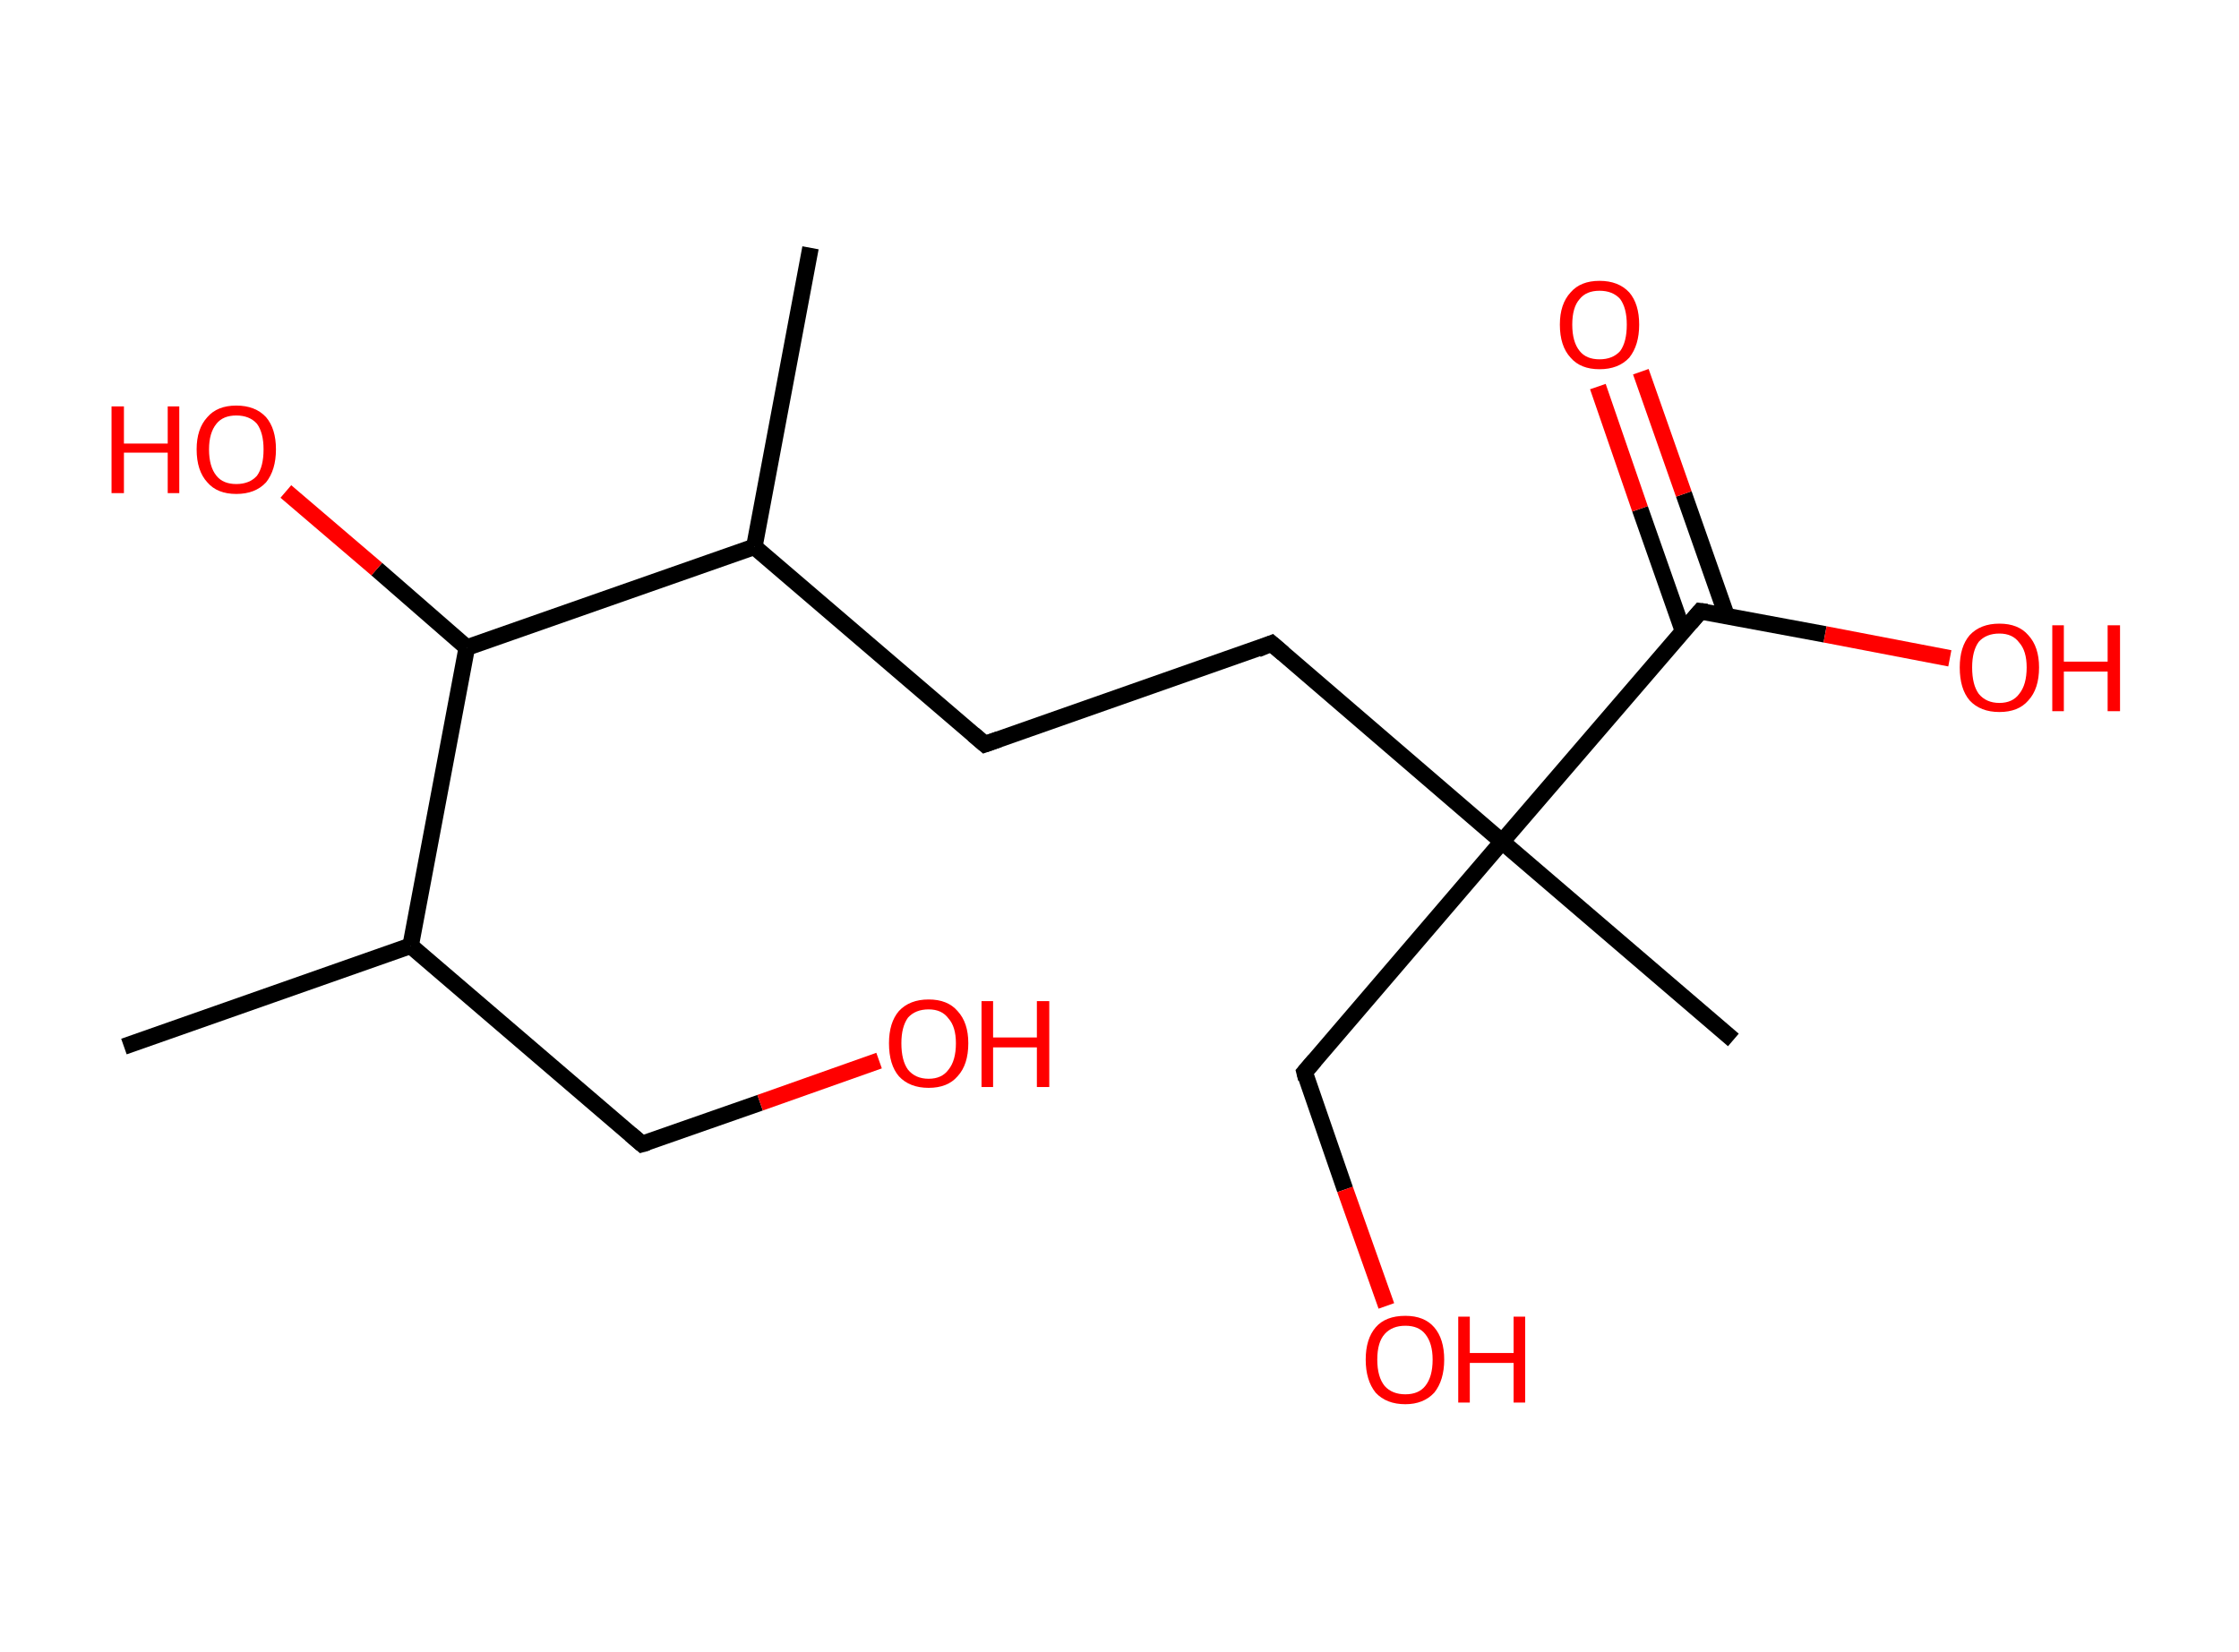 <?xml version='1.0' encoding='ASCII' standalone='yes'?>
<svg xmlns="http://www.w3.org/2000/svg" xmlns:rdkit="http://www.rdkit.org/xml" xmlns:xlink="http://www.w3.org/1999/xlink" version="1.1" baseProfile="full" xml:space="preserve" width="271px" height="200px" viewBox="0 0 271 200">
<!-- END OF HEADER -->
<rect style="opacity:1.0;fill:#FFFFFF;stroke:none" width="271.0" height="200.0" x="0.0" y="0.0"> </rect>
<path class="bond-0 atom-0 atom-1" d="M 15.0,126.7 L 49.7,114.5" style="fill:none;fill-rule:evenodd;stroke:#000000;stroke-width:2.0px;stroke-linecap:butt;stroke-linejoin:miter;stroke-opacity:1"/>
<path class="bond-1 atom-1 atom-2" d="M 49.7,114.5 L 77.7,138.5" style="fill:none;fill-rule:evenodd;stroke:#000000;stroke-width:2.0px;stroke-linecap:butt;stroke-linejoin:miter;stroke-opacity:1"/>
<path class="bond-2 atom-2 atom-3" d="M 77.7,138.5 L 92.0,133.5" style="fill:none;fill-rule:evenodd;stroke:#000000;stroke-width:2.0px;stroke-linecap:butt;stroke-linejoin:miter;stroke-opacity:1"/>
<path class="bond-2 atom-2 atom-3" d="M 92.0,133.5 L 106.4,128.4" style="fill:none;fill-rule:evenodd;stroke:#FF0000;stroke-width:2.0px;stroke-linecap:butt;stroke-linejoin:miter;stroke-opacity:1"/>
<path class="bond-3 atom-1 atom-4" d="M 49.7,114.5 L 56.5,78.4" style="fill:none;fill-rule:evenodd;stroke:#000000;stroke-width:2.0px;stroke-linecap:butt;stroke-linejoin:miter;stroke-opacity:1"/>
<path class="bond-4 atom-4 atom-5" d="M 56.5,78.4 L 45.6,68.9" style="fill:none;fill-rule:evenodd;stroke:#000000;stroke-width:2.0px;stroke-linecap:butt;stroke-linejoin:miter;stroke-opacity:1"/>
<path class="bond-4 atom-4 atom-5" d="M 45.6,68.9 L 34.6,59.5" style="fill:none;fill-rule:evenodd;stroke:#FF0000;stroke-width:2.0px;stroke-linecap:butt;stroke-linejoin:miter;stroke-opacity:1"/>
<path class="bond-5 atom-4 atom-6" d="M 56.5,78.4 L 91.3,66.2" style="fill:none;fill-rule:evenodd;stroke:#000000;stroke-width:2.0px;stroke-linecap:butt;stroke-linejoin:miter;stroke-opacity:1"/>
<path class="bond-6 atom-6 atom-7" d="M 91.3,66.2 L 98.1,30.0" style="fill:none;fill-rule:evenodd;stroke:#000000;stroke-width:2.0px;stroke-linecap:butt;stroke-linejoin:miter;stroke-opacity:1"/>
<path class="bond-7 atom-6 atom-8" d="M 91.3,66.2 L 119.2,90.1" style="fill:none;fill-rule:evenodd;stroke:#000000;stroke-width:2.0px;stroke-linecap:butt;stroke-linejoin:miter;stroke-opacity:1"/>
<path class="bond-8 atom-8 atom-9" d="M 119.2,90.1 L 153.9,77.9" style="fill:none;fill-rule:evenodd;stroke:#000000;stroke-width:2.0px;stroke-linecap:butt;stroke-linejoin:miter;stroke-opacity:1"/>
<path class="bond-9 atom-9 atom-10" d="M 153.9,77.9 L 181.8,101.9" style="fill:none;fill-rule:evenodd;stroke:#000000;stroke-width:2.0px;stroke-linecap:butt;stroke-linejoin:miter;stroke-opacity:1"/>
<path class="bond-10 atom-10 atom-11" d="M 181.8,101.9 L 209.8,125.9" style="fill:none;fill-rule:evenodd;stroke:#000000;stroke-width:2.0px;stroke-linecap:butt;stroke-linejoin:miter;stroke-opacity:1"/>
<path class="bond-11 atom-10 atom-12" d="M 181.8,101.9 L 157.9,129.8" style="fill:none;fill-rule:evenodd;stroke:#000000;stroke-width:2.0px;stroke-linecap:butt;stroke-linejoin:miter;stroke-opacity:1"/>
<path class="bond-12 atom-12 atom-13" d="M 157.9,129.8 L 162.8,144.0" style="fill:none;fill-rule:evenodd;stroke:#000000;stroke-width:2.0px;stroke-linecap:butt;stroke-linejoin:miter;stroke-opacity:1"/>
<path class="bond-12 atom-12 atom-13" d="M 162.8,144.0 L 167.8,158.1" style="fill:none;fill-rule:evenodd;stroke:#FF0000;stroke-width:2.0px;stroke-linecap:butt;stroke-linejoin:miter;stroke-opacity:1"/>
<path class="bond-13 atom-10 atom-14" d="M 181.8,101.9 L 205.8,74.0" style="fill:none;fill-rule:evenodd;stroke:#000000;stroke-width:2.0px;stroke-linecap:butt;stroke-linejoin:miter;stroke-opacity:1"/>
<path class="bond-14 atom-14 atom-15" d="M 209.0,74.6 L 203.8,59.8" style="fill:none;fill-rule:evenodd;stroke:#000000;stroke-width:2.0px;stroke-linecap:butt;stroke-linejoin:miter;stroke-opacity:1"/>
<path class="bond-14 atom-14 atom-15" d="M 203.8,59.8 L 198.6,45.0" style="fill:none;fill-rule:evenodd;stroke:#FF0000;stroke-width:2.0px;stroke-linecap:butt;stroke-linejoin:miter;stroke-opacity:1"/>
<path class="bond-14 atom-14 atom-15" d="M 203.7,76.4 L 198.5,61.6" style="fill:none;fill-rule:evenodd;stroke:#000000;stroke-width:2.0px;stroke-linecap:butt;stroke-linejoin:miter;stroke-opacity:1"/>
<path class="bond-14 atom-14 atom-15" d="M 198.5,61.6 L 193.4,46.8" style="fill:none;fill-rule:evenodd;stroke:#FF0000;stroke-width:2.0px;stroke-linecap:butt;stroke-linejoin:miter;stroke-opacity:1"/>
<path class="bond-15 atom-14 atom-16" d="M 205.8,74.0 L 220.9,76.8" style="fill:none;fill-rule:evenodd;stroke:#000000;stroke-width:2.0px;stroke-linecap:butt;stroke-linejoin:miter;stroke-opacity:1"/>
<path class="bond-15 atom-14 atom-16" d="M 220.9,76.8 L 236.0,79.7" style="fill:none;fill-rule:evenodd;stroke:#FF0000;stroke-width:2.0px;stroke-linecap:butt;stroke-linejoin:miter;stroke-opacity:1"/>
<path d="M 76.3,137.3 L 77.7,138.5 L 78.4,138.3" style="fill:none;stroke:#000000;stroke-width:2.0px;stroke-linecap:butt;stroke-linejoin:miter;stroke-opacity:1;"/>
<path d="M 117.8,88.9 L 119.2,90.1 L 120.9,89.5" style="fill:none;stroke:#000000;stroke-width:2.0px;stroke-linecap:butt;stroke-linejoin:miter;stroke-opacity:1;"/>
<path d="M 152.2,78.6 L 153.9,77.9 L 155.3,79.1" style="fill:none;stroke:#000000;stroke-width:2.0px;stroke-linecap:butt;stroke-linejoin:miter;stroke-opacity:1;"/>
<path d="M 159.1,128.4 L 157.9,129.8 L 158.1,130.6" style="fill:none;stroke:#000000;stroke-width:2.0px;stroke-linecap:butt;stroke-linejoin:miter;stroke-opacity:1;"/>
<path d="M 204.6,75.4 L 205.8,74.0 L 206.6,74.1" style="fill:none;stroke:#000000;stroke-width:2.0px;stroke-linecap:butt;stroke-linejoin:miter;stroke-opacity:1;"/>
<path class="atom-3" d="M 107.6 126.3 Q 107.6 123.8, 108.8 122.4 Q 110.1 121.0, 112.4 121.0 Q 114.7 121.0, 115.9 122.4 Q 117.2 123.8, 117.2 126.3 Q 117.2 128.9, 115.9 130.3 Q 114.7 131.7, 112.4 131.7 Q 110.1 131.7, 108.8 130.3 Q 107.6 128.9, 107.6 126.3 M 112.4 130.6 Q 114.0 130.6, 114.8 129.5 Q 115.7 128.4, 115.7 126.3 Q 115.7 124.3, 114.8 123.3 Q 114.0 122.2, 112.4 122.2 Q 110.8 122.2, 109.9 123.2 Q 109.1 124.3, 109.1 126.3 Q 109.1 128.4, 109.9 129.5 Q 110.8 130.6, 112.4 130.6 " fill="#FF0000"/>
<path class="atom-3" d="M 118.8 121.2 L 120.2 121.2 L 120.2 125.6 L 125.5 125.6 L 125.5 121.2 L 127.0 121.2 L 127.0 131.6 L 125.5 131.6 L 125.5 126.8 L 120.2 126.8 L 120.2 131.6 L 118.8 131.6 L 118.8 121.2 " fill="#FF0000"/>
<path class="atom-5" d="M 13.5 49.2 L 15.0 49.2 L 15.0 53.7 L 20.3 53.7 L 20.3 49.2 L 21.7 49.2 L 21.7 59.7 L 20.3 59.7 L 20.3 54.8 L 15.0 54.8 L 15.0 59.7 L 13.5 59.7 L 13.5 49.2 " fill="#FF0000"/>
<path class="atom-5" d="M 23.8 54.4 Q 23.8 51.9, 25.1 50.5 Q 26.3 49.1, 28.6 49.1 Q 30.9 49.1, 32.2 50.5 Q 33.4 51.9, 33.4 54.4 Q 33.4 56.9, 32.2 58.4 Q 30.9 59.8, 28.6 59.8 Q 26.3 59.8, 25.1 58.4 Q 23.8 57.0, 23.8 54.4 M 28.6 58.6 Q 30.2 58.6, 31.1 57.6 Q 31.9 56.5, 31.9 54.4 Q 31.9 52.4, 31.1 51.3 Q 30.2 50.3, 28.6 50.3 Q 27.0 50.3, 26.2 51.3 Q 25.3 52.4, 25.3 54.4 Q 25.3 56.5, 26.2 57.6 Q 27.0 58.6, 28.6 58.6 " fill="#FF0000"/>
<path class="atom-13" d="M 165.3 164.6 Q 165.3 162.1, 166.5 160.7 Q 167.7 159.3, 170.1 159.3 Q 172.4 159.3, 173.6 160.7 Q 174.8 162.1, 174.8 164.6 Q 174.8 167.1, 173.6 168.6 Q 172.3 170.0, 170.1 170.0 Q 167.8 170.0, 166.5 168.6 Q 165.3 167.1, 165.3 164.6 M 170.1 168.8 Q 171.7 168.8, 172.5 167.8 Q 173.4 166.7, 173.4 164.6 Q 173.4 162.6, 172.5 161.5 Q 171.7 160.5, 170.1 160.5 Q 168.5 160.5, 167.6 161.5 Q 166.7 162.5, 166.7 164.6 Q 166.7 166.7, 167.6 167.8 Q 168.5 168.8, 170.1 168.8 " fill="#FF0000"/>
<path class="atom-13" d="M 176.5 159.4 L 177.9 159.4 L 177.9 163.8 L 183.2 163.8 L 183.2 159.4 L 184.6 159.4 L 184.6 169.8 L 183.2 169.8 L 183.2 165.0 L 177.9 165.0 L 177.9 169.8 L 176.5 169.8 L 176.5 159.4 " fill="#FF0000"/>
<path class="atom-15" d="M 188.8 39.3 Q 188.8 36.8, 190.1 35.4 Q 191.3 34.0, 193.6 34.0 Q 195.9 34.0, 197.2 35.4 Q 198.4 36.8, 198.4 39.3 Q 198.4 41.8, 197.2 43.3 Q 195.9 44.7, 193.6 44.7 Q 191.3 44.7, 190.1 43.3 Q 188.8 41.9, 188.8 39.3 M 193.6 43.5 Q 195.2 43.5, 196.1 42.5 Q 196.9 41.4, 196.9 39.3 Q 196.9 37.3, 196.1 36.2 Q 195.2 35.2, 193.6 35.2 Q 192.0 35.2, 191.2 36.2 Q 190.3 37.2, 190.3 39.3 Q 190.3 41.4, 191.2 42.5 Q 192.0 43.5, 193.6 43.5 " fill="#FF0000"/>
<path class="atom-16" d="M 237.2 80.8 Q 237.2 78.3, 238.4 76.9 Q 239.7 75.5, 242.0 75.5 Q 244.3 75.5, 245.5 76.9 Q 246.8 78.3, 246.8 80.8 Q 246.8 83.4, 245.5 84.8 Q 244.3 86.2, 242.0 86.2 Q 239.7 86.2, 238.4 84.8 Q 237.2 83.4, 237.2 80.8 M 242.0 85.1 Q 243.6 85.1, 244.4 84.0 Q 245.3 82.9, 245.3 80.8 Q 245.3 78.8, 244.4 77.8 Q 243.6 76.7, 242.0 76.7 Q 240.4 76.7, 239.5 77.7 Q 238.7 78.8, 238.7 80.8 Q 238.7 82.9, 239.5 84.0 Q 240.4 85.1, 242.0 85.1 " fill="#FF0000"/>
<path class="atom-16" d="M 248.4 75.7 L 249.8 75.7 L 249.8 80.1 L 255.1 80.1 L 255.1 75.7 L 256.6 75.7 L 256.6 86.1 L 255.1 86.1 L 255.1 81.3 L 249.8 81.3 L 249.8 86.1 L 248.4 86.1 L 248.4 75.7 " fill="#FF0000"/>
</svg>
